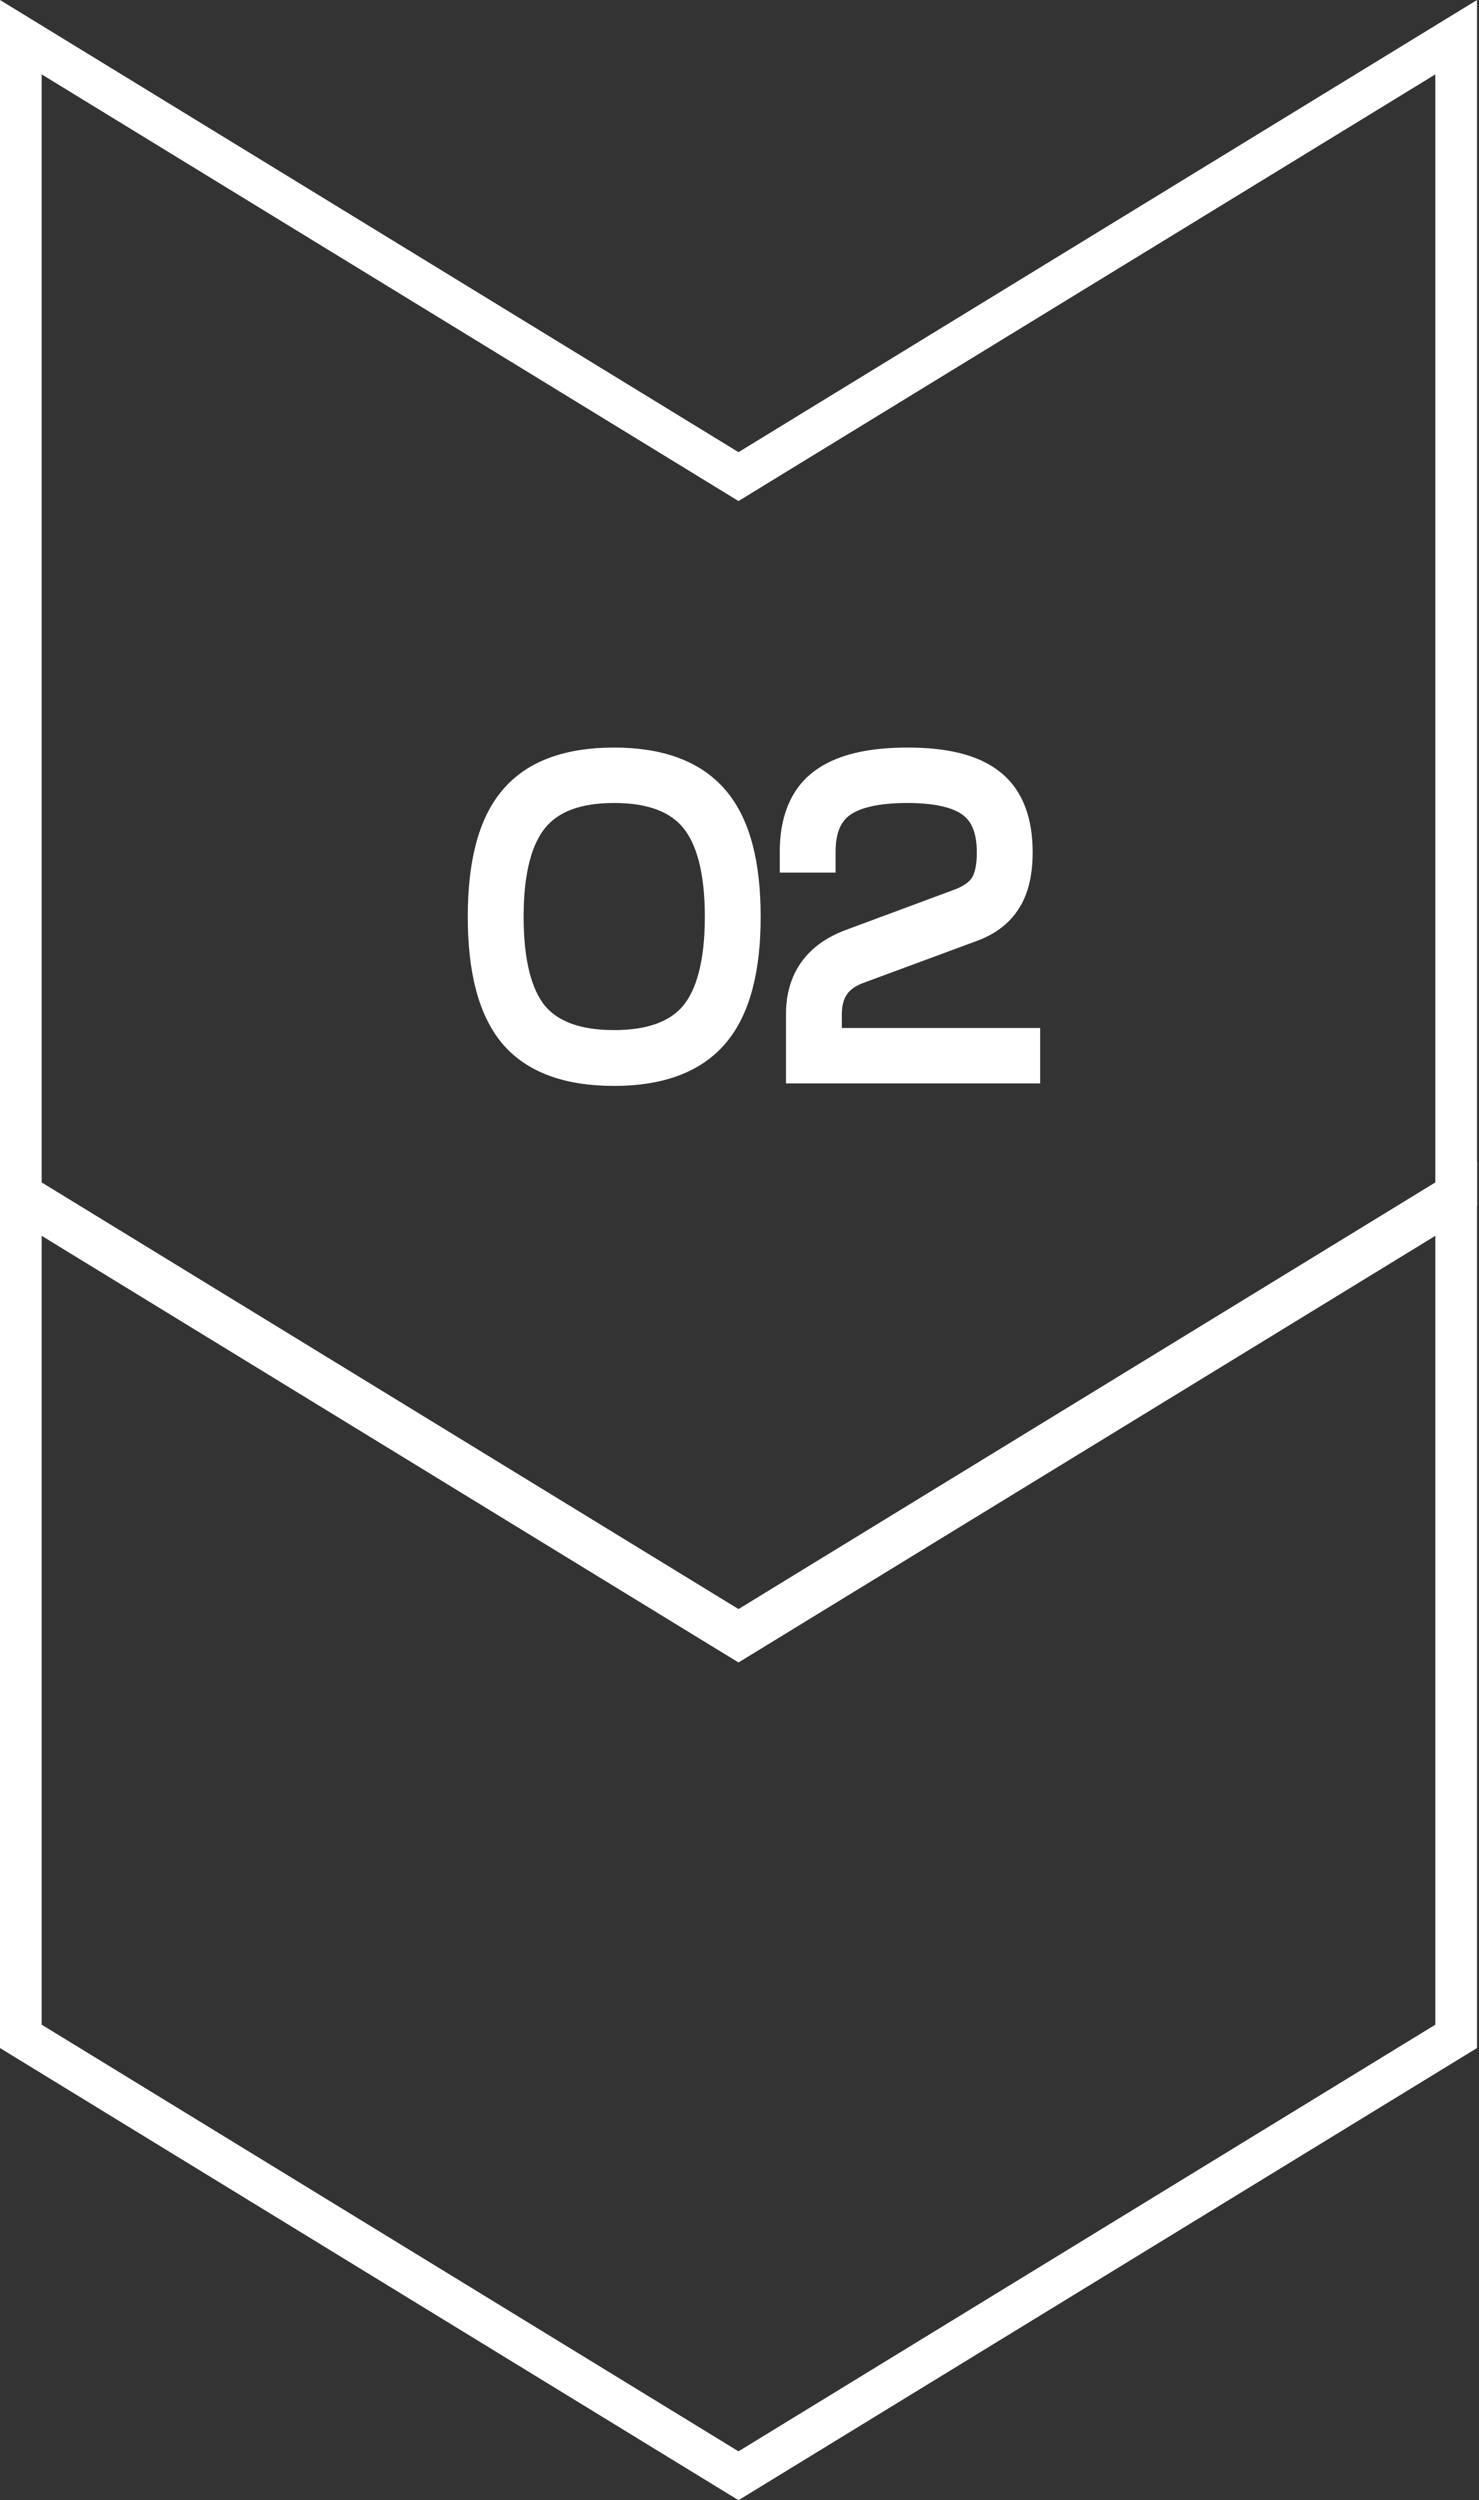 <svg width="71" height="120" viewBox="0 0 71 120" fill="none" xmlns="http://www.w3.org/2000/svg">
<rect x="0" y="0" width="71" height="120" fill="#333333" stroke="none"/>
<path d="M29.476 36.88C31.582 36.88 33.115 37.447 34.075 38.58C35.035 39.7 35.516 41.507 35.516 44C35.516 46.48 35.035 48.287 34.075 49.42C33.115 50.553 31.582 51.12 29.476 51.12C27.355 51.12 25.822 50.56 24.875 49.44C23.929 48.307 23.456 46.493 23.456 44C23.456 41.507 23.929 39.7 24.875 38.58C25.822 37.447 27.355 36.88 29.476 36.88ZM25.416 39.08C24.562 40.107 24.136 41.747 24.136 44C24.136 46.253 24.555 47.893 25.395 48.92C26.249 49.933 27.609 50.44 29.476 50.44C31.342 50.44 32.702 49.933 33.556 48.92C34.409 47.893 34.836 46.253 34.836 44C34.836 41.747 34.409 40.107 33.556 39.08C32.702 38.053 31.342 37.54 29.476 37.54C27.622 37.54 26.269 38.053 25.416 39.08ZM43.573 36.88C45.333 36.88 46.606 37.2 47.393 37.84C48.18 38.467 48.573 39.487 48.573 40.9C48.573 41.82 48.407 42.54 48.073 43.06C47.753 43.58 47.246 43.967 46.553 44.22L41.093 46.24C39.973 46.653 39.413 47.467 39.413 48.68V50.34H48.933V51H38.733V48.66C38.733 47.153 39.467 46.127 40.933 45.58L46.213 43.62C46.8 43.393 47.227 43.08 47.493 42.68C47.76 42.267 47.893 41.68 47.893 40.92C47.893 39.733 47.547 38.873 46.853 38.34C46.173 37.807 45.073 37.54 43.553 37.54C42.007 37.54 40.88 37.807 40.173 38.34C39.467 38.873 39.113 39.72 39.113 40.88H38.433C38.433 39.48 38.84 38.467 39.653 37.84C40.48 37.2 41.786 36.88 43.573 36.88Z" fill="white"/>
<path d="M34.075 38.58L33.312 39.226L33.316 39.231L34.075 38.58ZM34.075 49.42L34.839 50.066L34.075 49.42ZM24.875 49.44L24.108 50.081L24.112 50.086L24.875 49.44ZM24.875 38.58L25.639 39.225L25.643 39.221L24.875 38.58ZM25.416 39.08L26.185 39.719H26.185L25.416 39.08ZM25.395 48.92L24.622 49.553L24.626 49.559L24.631 49.564L25.395 48.92ZM33.556 48.92L34.321 49.564L34.325 49.559L33.556 48.92ZM33.556 39.08L32.786 39.719L33.556 39.08ZM29.476 37.88C31.416 37.88 32.612 38.399 33.312 39.226L34.839 37.934C33.619 36.494 31.749 35.88 29.476 35.88V37.88ZM33.316 39.231C34.045 40.081 34.516 41.594 34.516 44H36.516C36.516 41.419 36.026 39.319 34.835 37.929L33.316 39.231ZM34.516 44C34.516 46.39 34.046 47.908 33.312 48.774L34.839 50.066C36.025 48.666 36.516 46.57 36.516 44H34.516ZM33.312 48.774C32.612 49.601 31.416 50.12 29.476 50.12V52.12C31.749 52.12 33.619 51.506 34.839 50.066L33.312 48.774ZM29.476 50.12C27.515 50.12 26.323 49.604 25.639 48.794L24.112 50.086C25.321 51.516 27.196 52.12 29.476 52.12V50.12ZM25.643 48.799C24.92 47.933 24.456 46.407 24.456 44H22.456C22.456 46.58 22.938 48.68 24.108 50.081L25.643 48.799ZM24.456 44C24.456 41.592 24.921 40.076 25.639 39.225L24.112 37.934C22.937 39.324 22.456 41.422 22.456 44H24.456ZM25.643 39.221C26.328 38.401 27.518 37.88 29.476 37.88V35.88C27.193 35.88 25.316 36.492 24.108 37.939L25.643 39.221ZM24.646 38.441C23.571 39.735 23.136 41.66 23.136 44H25.136C25.136 41.833 25.553 40.479 26.185 39.719L24.646 38.441ZM23.136 44C23.136 46.337 23.564 48.26 24.622 49.553L26.169 48.287C25.547 47.527 25.136 46.17 25.136 44H23.136ZM24.631 49.564C25.742 50.884 27.439 51.44 29.476 51.44V49.44C27.778 49.44 26.756 48.983 26.16 48.276L24.631 49.564ZM29.476 51.44C31.512 51.44 33.209 50.884 34.321 49.564L32.791 48.276C32.196 48.983 31.173 49.44 29.476 49.44V51.44ZM34.325 49.559C35.4 48.265 35.836 46.34 35.836 44H33.836C33.836 46.167 33.418 47.521 32.786 48.281L34.325 49.559ZM35.836 44C35.836 41.66 35.4 39.735 34.325 38.441L32.786 39.719C33.418 40.479 33.836 41.833 33.836 44H35.836ZM34.325 38.441C33.214 37.105 31.516 36.54 29.476 36.54V38.54C31.169 38.54 32.19 39.002 32.786 39.719L34.325 38.441ZM29.476 36.54C27.446 36.54 25.756 37.106 24.646 38.441L26.185 39.719C26.782 39 27.798 38.54 29.476 38.54V36.54ZM47.393 37.84L46.762 38.616L46.77 38.622L47.393 37.84ZM48.073 43.06L47.231 42.52L47.226 42.528L47.221 42.536L48.073 43.06ZM46.553 44.22L46.21 43.281L46.206 43.282L46.553 44.22ZM41.093 46.24L41.439 47.178L41.44 47.178L41.093 46.24ZM39.413 50.34H38.413V51.34H39.413V50.34ZM48.933 50.34H49.933V49.34H48.933V50.34ZM48.933 51V52H49.933V51H48.933ZM38.733 51H37.733V52H38.733V51ZM40.933 45.58L40.585 44.642L40.584 44.643L40.933 45.58ZM46.213 43.62L46.561 44.558L46.574 44.553L46.213 43.62ZM47.493 42.68L48.325 43.235L48.329 43.228L48.334 43.222L47.493 42.68ZM46.853 38.34L46.236 39.127L46.243 39.133L46.853 38.34ZM40.173 38.34L40.776 39.138V39.138L40.173 38.34ZM39.113 40.88V41.88H40.113V40.88H39.113ZM38.433 40.88H37.433V41.88H38.433V40.88ZM39.653 37.84L40.264 38.632L40.265 38.631L39.653 37.84ZM43.573 37.88C45.256 37.88 46.244 38.194 46.762 38.616L48.024 37.064C46.969 36.206 45.41 35.88 43.573 35.88V37.88ZM46.77 38.622C47.233 38.991 47.573 39.661 47.573 40.9H49.573C49.573 39.312 49.127 37.943 48.016 37.058L46.77 38.622ZM47.573 40.9C47.573 41.716 47.422 42.222 47.231 42.52L48.915 43.6C49.391 42.858 49.573 41.924 49.573 40.9H47.573ZM47.221 42.536C47.043 42.827 46.738 43.088 46.21 43.281L46.896 45.159C47.755 44.845 48.464 44.333 48.925 43.584L47.221 42.536ZM46.206 43.282L40.746 45.302L41.44 47.178L46.9 45.158L46.206 43.282ZM40.747 45.302C40.035 45.565 39.429 45.983 39.01 46.593C38.591 47.201 38.413 47.918 38.413 48.68H40.413C40.413 48.229 40.516 47.932 40.657 47.727C40.797 47.523 41.032 47.329 41.439 47.178L40.747 45.302ZM38.413 48.68V50.34H40.413V48.68H38.413ZM39.413 51.34H48.933V49.34H39.413V51.34ZM47.933 50.34V51H49.933V50.34H47.933ZM48.933 50H38.733V52H48.933V50ZM39.733 51V48.66H37.733V51H39.733ZM39.733 48.66C39.733 48.074 39.873 47.654 40.097 47.341C40.322 47.025 40.691 46.738 41.282 46.517L40.584 44.643C39.709 44.969 38.977 45.468 38.469 46.179C37.96 46.893 37.733 47.74 37.733 48.66H39.733ZM41.281 46.517L46.561 44.557L45.865 42.682L40.585 44.642L41.281 46.517ZM46.574 44.553C47.294 44.275 47.913 43.852 48.325 43.235L46.661 42.125C46.54 42.308 46.306 42.512 45.853 42.687L46.574 44.553ZM48.334 43.222C48.747 42.581 48.893 41.775 48.893 40.92H46.893C46.893 41.585 46.773 41.952 46.653 42.138L48.334 43.222ZM48.893 40.92C48.893 39.542 48.483 38.332 47.463 37.547L46.243 39.133C46.61 39.414 46.893 39.925 46.893 40.92H48.893ZM47.47 37.553C46.524 36.811 45.145 36.54 43.553 36.54V38.54C45.001 38.54 45.823 38.803 46.236 39.127L47.47 37.553ZM43.553 36.54C41.934 36.54 40.539 36.811 39.571 37.542L40.776 39.138C41.221 38.802 42.079 38.54 43.553 38.54V36.54ZM39.571 37.542C38.54 38.32 38.113 39.512 38.113 40.88H40.113C40.113 39.928 40.393 39.427 40.776 39.138L39.571 37.542ZM39.113 39.88H38.433V41.88H39.113V39.88ZM39.433 40.88C39.433 39.669 39.778 39.006 40.264 38.632L39.043 37.048C37.902 37.927 37.433 39.291 37.433 40.88H39.433ZM40.265 38.631C40.831 38.193 41.866 37.88 43.573 37.88V35.88C41.707 35.88 40.129 36.207 39.041 37.049L40.265 38.631Z" fill="white"/>
<path d="M34.93 78.3L35.452 78.619L35.974 78.3L69.904 57.529V97.737L35.452 118.827L1 97.737V57.529L34.93 78.3Z" stroke="white" stroke-width="2"/>
<path d="M34.93 22.555L35.452 22.875L35.974 22.555L69.904 1.785V57.312L35.452 78.402L1 57.312V1.785L34.93 22.555Z" stroke="white" stroke-width="2"/>
</svg>
